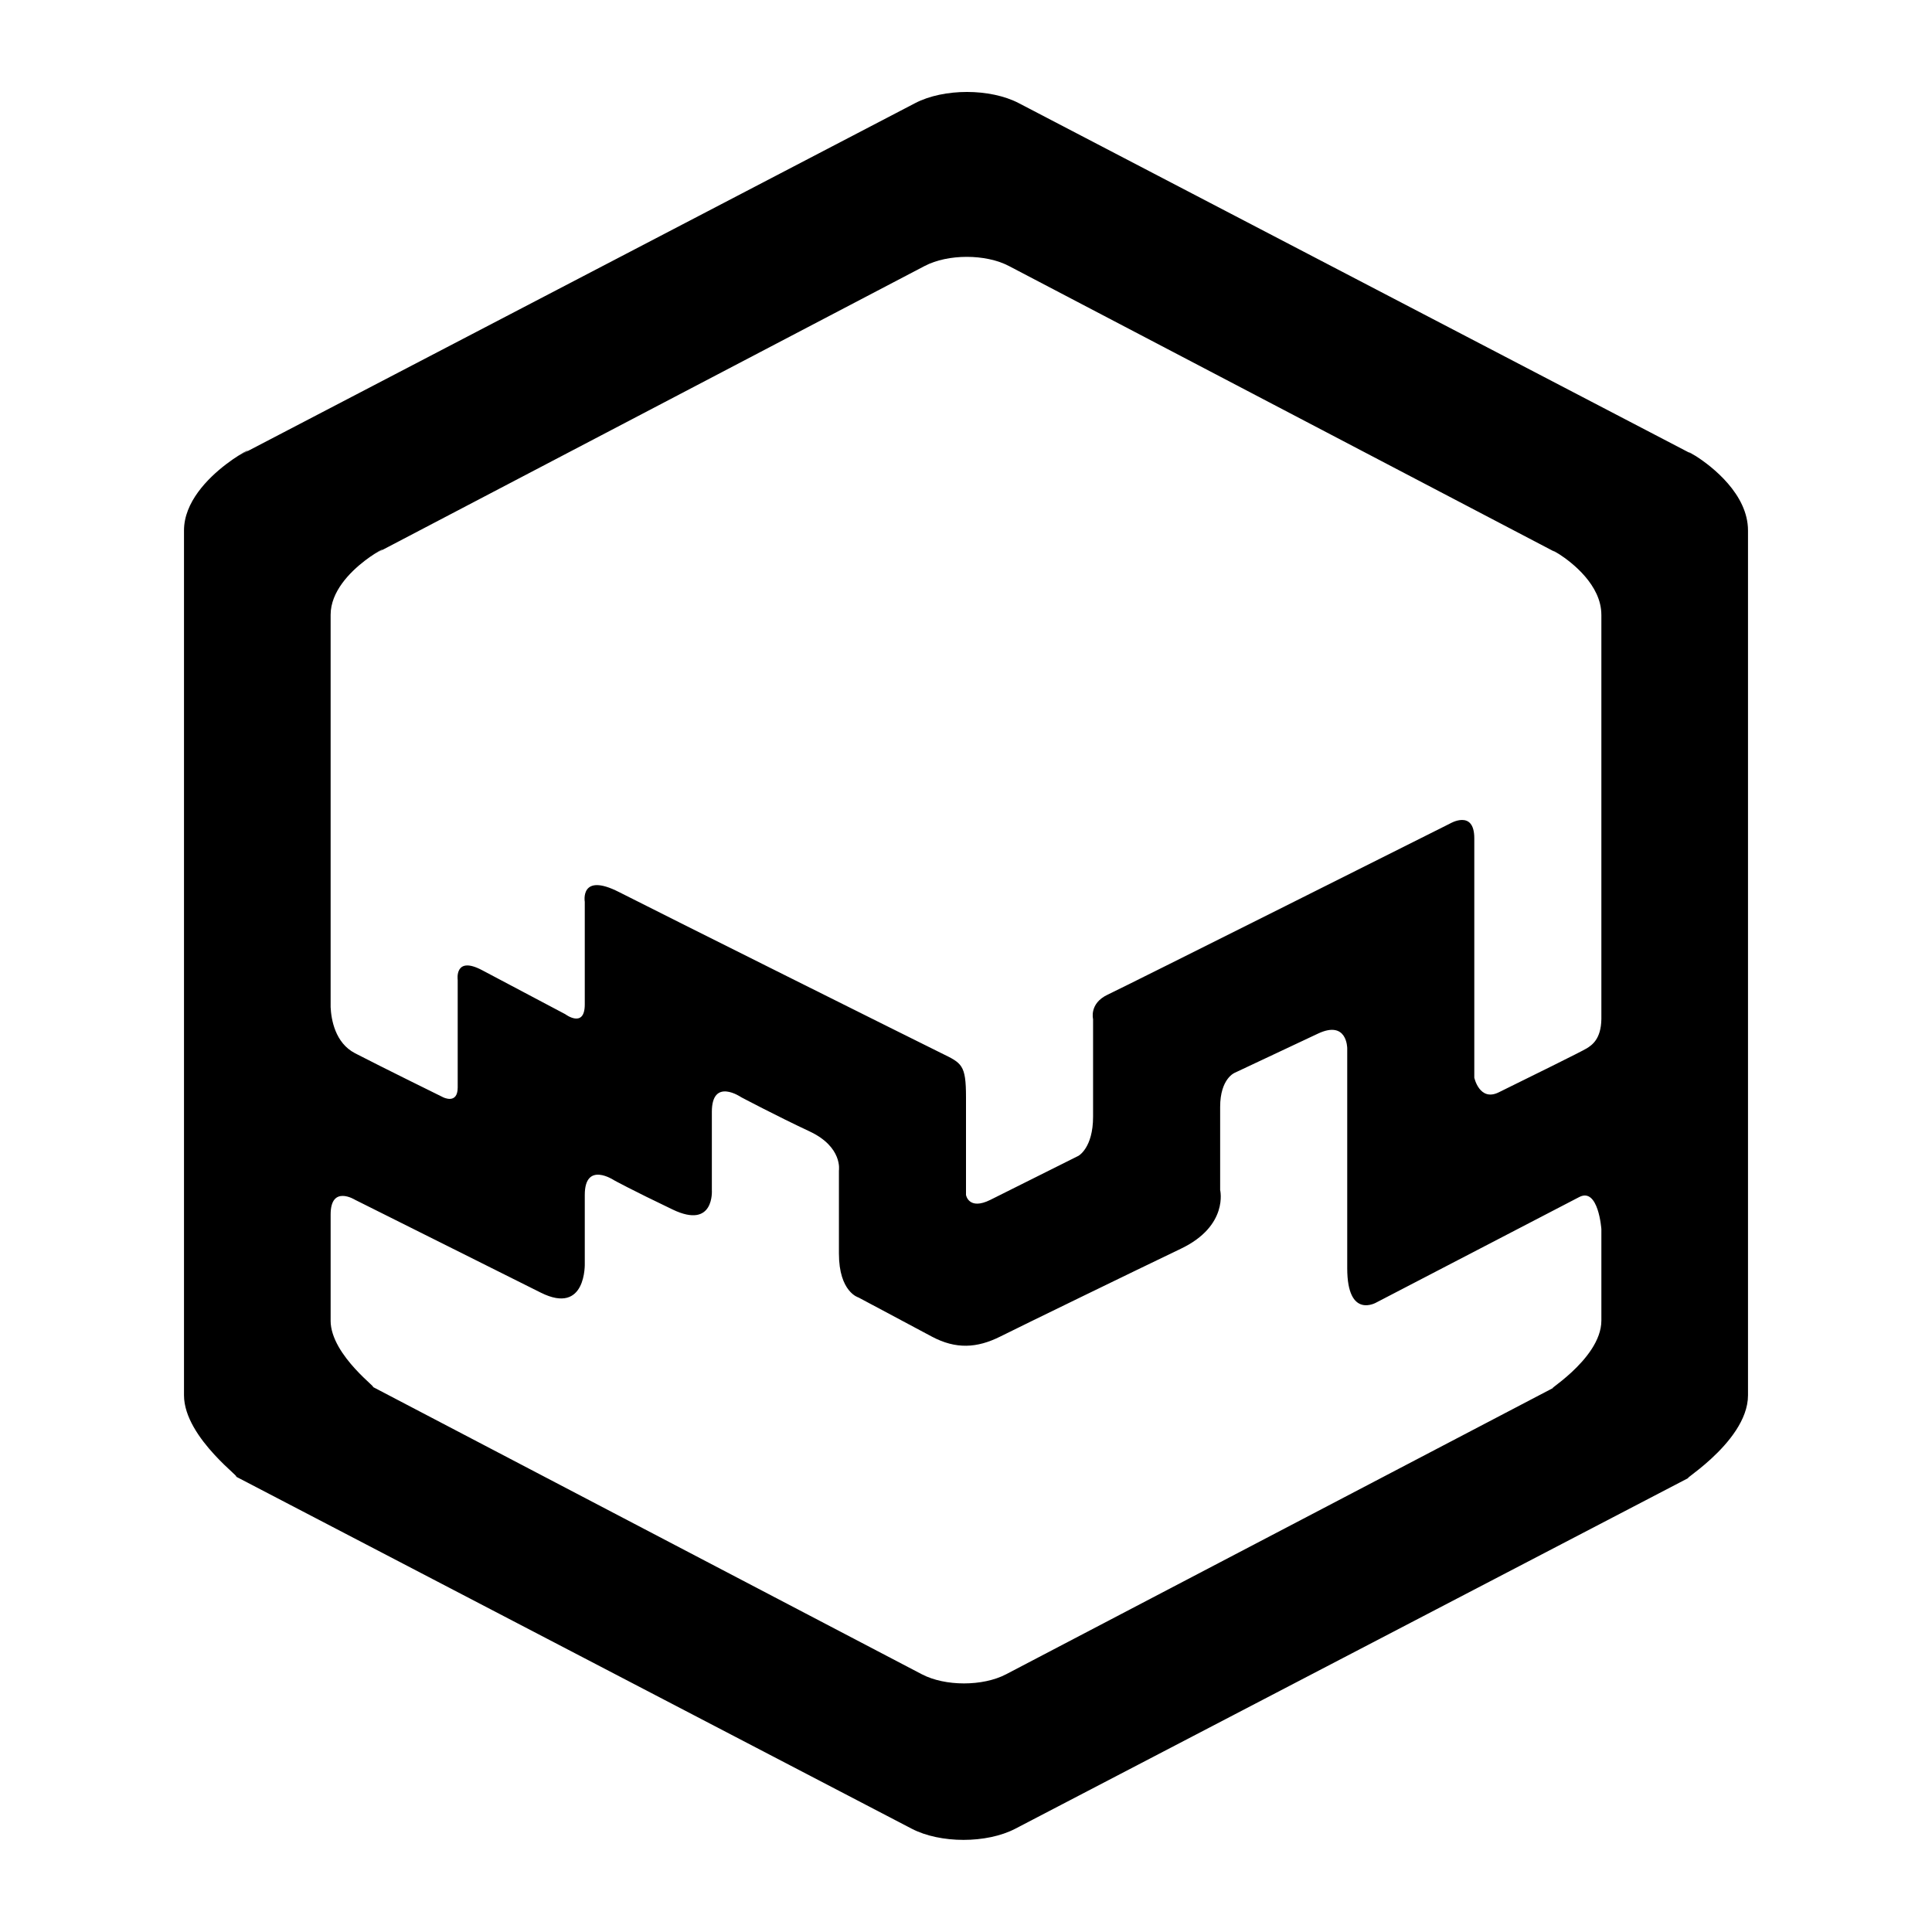 <svg xmlns="http://www.w3.org/2000/svg" width="99.96" height="99.96" viewBox="0 0 420 420">
<defs>
    <style>
      .cls-1 {
        fill-rule: evenodd;
      }
    </style>
  </defs>
  <path id="minecraft" class="cls-1" d="M367.871,320.871L220.72,397.546c-6.219,3.24-16.3,3.24-22.523,0L51.047,320.871C53.812,322.312,40,312.765,40,303.315V115.324C40,103.043,60.489,94.6,51.682,99.188L198.936,22.424c6.224-3.245,16.315-3.245,22.539,0L368.686,99.165c3.448,2.206,11.314,8.261,11.314,16.159V303.315C380,314.024,362.7,323.568,367.871,320.871Zm-296-33.8c0,7.712,11.222,15.5,8.976,14.328L200.41,363.976c5.054,2.645,13.247,2.645,18.3,0L338.27,301.4c-4.2,2.2,9.855-5.588,9.855-14.328V267.2s-0.64-9.144-4.811-6.973c-15.166,7.893-44.064,22.9-44.064,22.9s-6.375,3.815-6.375-7.434v-47.8s0.019-6.208-6.375-3.186c-7.839,3.705-18.063,8.5-18.063,8.5s-3.187,1.23-3.187,7.434v18.056s1.89,7.761-8.5,12.745-34.259,16.592-39.313,19.118-9.647,2.787-14.875,0l-15.937-8.5s-4.25-1.159-4.25-9.559V254.459s0.866-5.106-6.375-8.5-14.875-7.435-14.875-7.435-6.375-4.377-6.375,3.186v16.994s0.625,8.611-8.5,4.248-12.75-6.372-12.75-6.372-6.375-4.261-6.375,3.186v14.869s0.4,11.36-9.563,6.373c-11.355-5.684-40.374-20.18-40.374-20.18s-5.312-3.322-5.312,3.187v23.053Zm276.25-153.427c0-6.446-6.391-11.388-9.192-13.188l0.035,0.019-0.038-.021c-1.467-.942-1.945-1.021,0,0l0,0L219.324,57.824c-5.057-2.648-13.256-2.648-18.313,0L81.366,120.475c7.156-3.747-9.491,3.146-9.491,13.169V218.95c0.128,2.648.957,7.762,5.313,10.018,5.876,3.044,19.125,9.559,19.125,9.559S99.5,240.18,99.5,236.4V213.037s-0.778-5.347,5.312-2.124c6.37,3.37,18.063,9.559,18.063,9.559s4.25,3.2,4.25-2.125v-22.3s-1.114-6.482,7.437-2.124,65.718,32.891,70.125,35.049S210,231.447,210,238.527v21.242s0.567,3.425,5.312,1.062c6.337-3.155,19.125-9.559,19.125-9.559s3.188-1.707,3.188-8.5V221.534s-0.89-3.4,3.187-5.311,74.375-37.173,74.375-37.173,5.313-3.185,5.313,3.186v52.043s1.139,5.244,5.312,3.186c6.676-3.291,18.01-8.862,19.125-9.559s3.118-1.977,3.188-6.372v-87.89Zm20.558-34.481C366.29,97.913,366.877,98.008,368.683,99.163Zm0.047,0.025-0.044-.023,0,0Z"/>
</svg>
